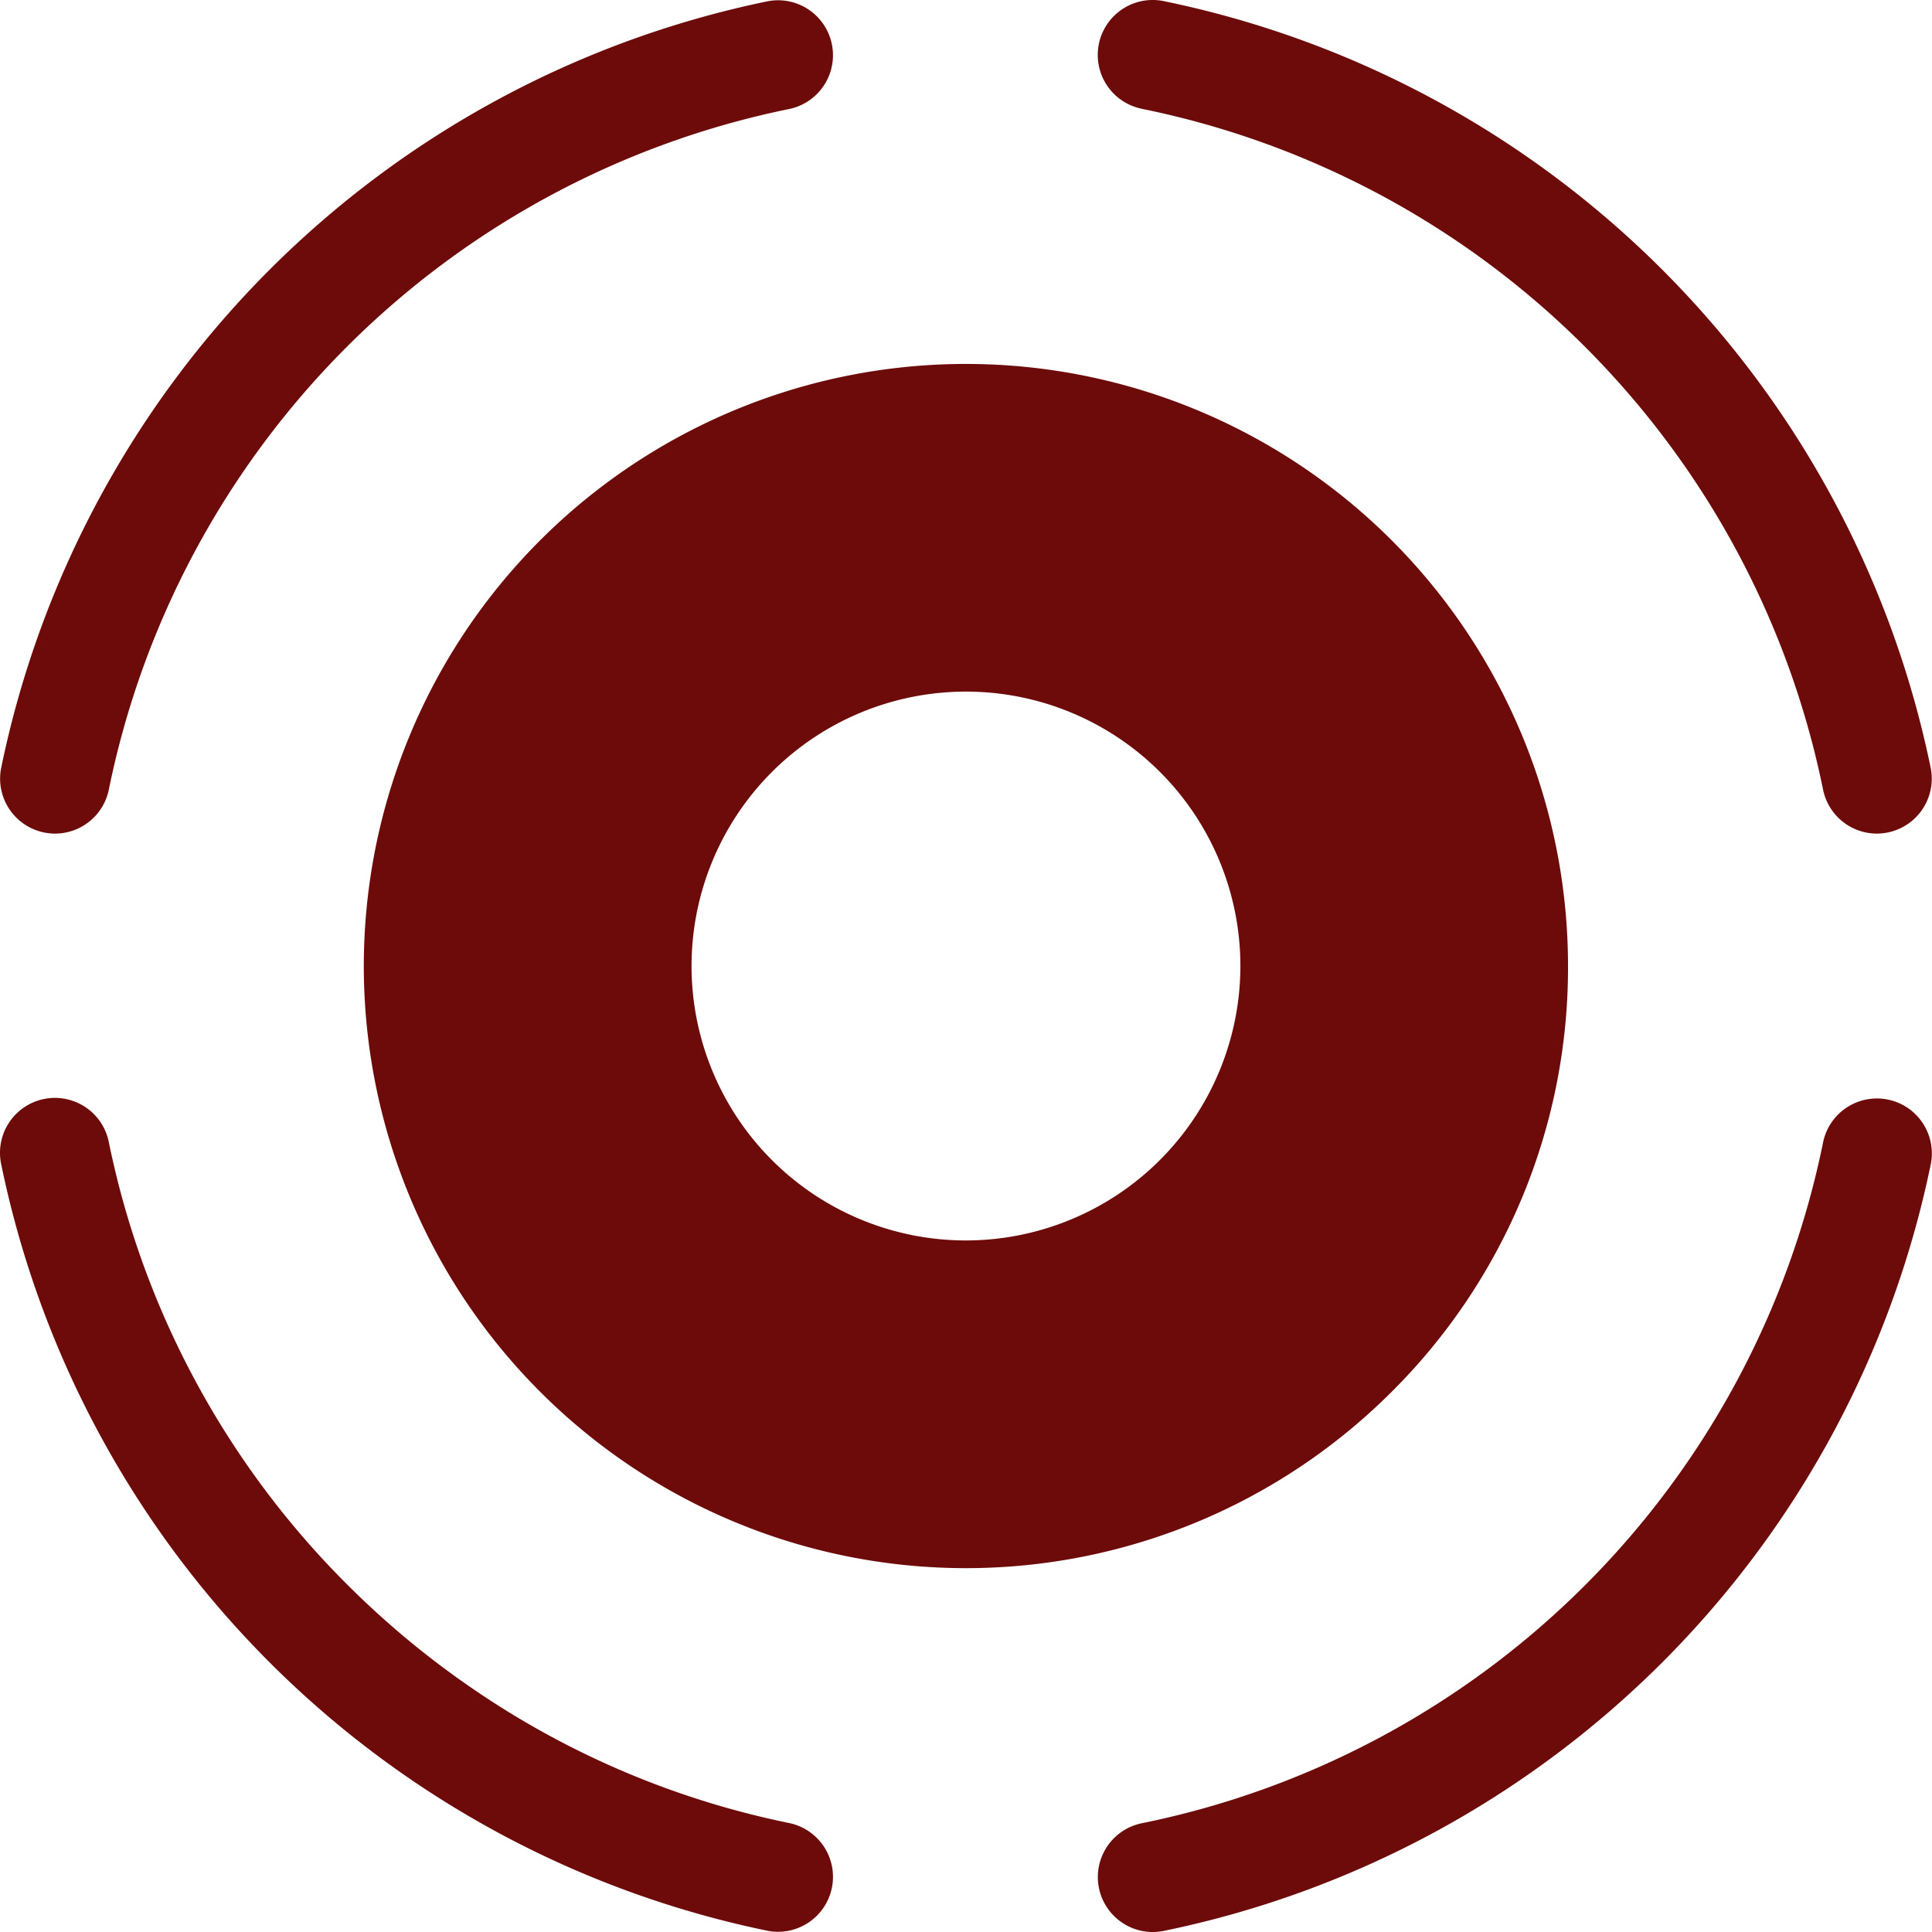<?xml version="1.0" standalone="no"?><!DOCTYPE svg PUBLIC "-//W3C//DTD SVG 1.1//EN" "http://www.w3.org/Graphics/SVG/1.1/DTD/svg11.dtd"><svg t="1561361965639" class="icon" viewBox="0 0 1024 1024" version="1.1" xmlns="http://www.w3.org/2000/svg" p-id="25547" width="100" height="100" xmlns:xlink="http://www.w3.org/1999/xlink"><defs><style type="text/css"></style></defs><path d="M 23.344 441.227 a 30.167 30.167 0 0 0 5.824 0.597 a 29.119 29.119 0 0 0 28.507 -23.295 A 462.391 462.391 0 0 1 418.5 57.733 a 29.119 29.119 0 0 0 -11.648 -57.058 a 522.463 522.463 0 0 0 -406.207 406.207 A 29.119 29.119 0 0 0 23.344 441.227 Z M 418.5 966.296 a 459.072 459.072 0 0 1 -165.758 -69.754 a 467.196 467.196 0 0 1 -68.647 -56.636 a 461.532 461.532 0 0 1 -126.39 -234.406 a 29.119 29.119 0 1 0 -57.058 11.648 a 522.361 522.361 0 0 0 406.207 406.207 a 29.119 29.119 0 0 0 11.648 -57.058 Z M 1000.63 582.802 a 29.119 29.119 0 0 0 -34.36 22.698 a 462.391 462.391 0 0 1 -360.796 360.796 a 29.119 29.119 0 1 0 11.648 57.058 a 522.521 522.521 0 0 0 406.207 -406.207 a 29.119 29.119 0 0 0 -22.698 -34.346 Z M 605.471 57.733 a 462.391 462.391 0 0 1 360.796 360.796 a 29.119 29.119 0 0 0 28.493 23.295 a 29.949 29.949 0 0 0 5.824 -0.597 a 29.119 29.119 0 0 0 22.698 -34.375 a 522.521 522.521 0 0 0 -406.207 -406.207 a 29.119 29.119 0 1 0 -11.648 57.058 Z M 831.083 512.015 a 319.127 319.127 0 1 0 -93.471 225.67 a 316.958 316.958 0 0 0 93.471 -225.67 Z m -319.098 145.448 a 145.448 145.448 0 1 1 145.448 -145.448 a 145.594 145.594 0 0 1 -145.448 145.448 Z" fill="#6d0b0b" p-id="25548" data-spm-anchor-id="a313x.7781069.0.i36" class="selected"></path></svg>
